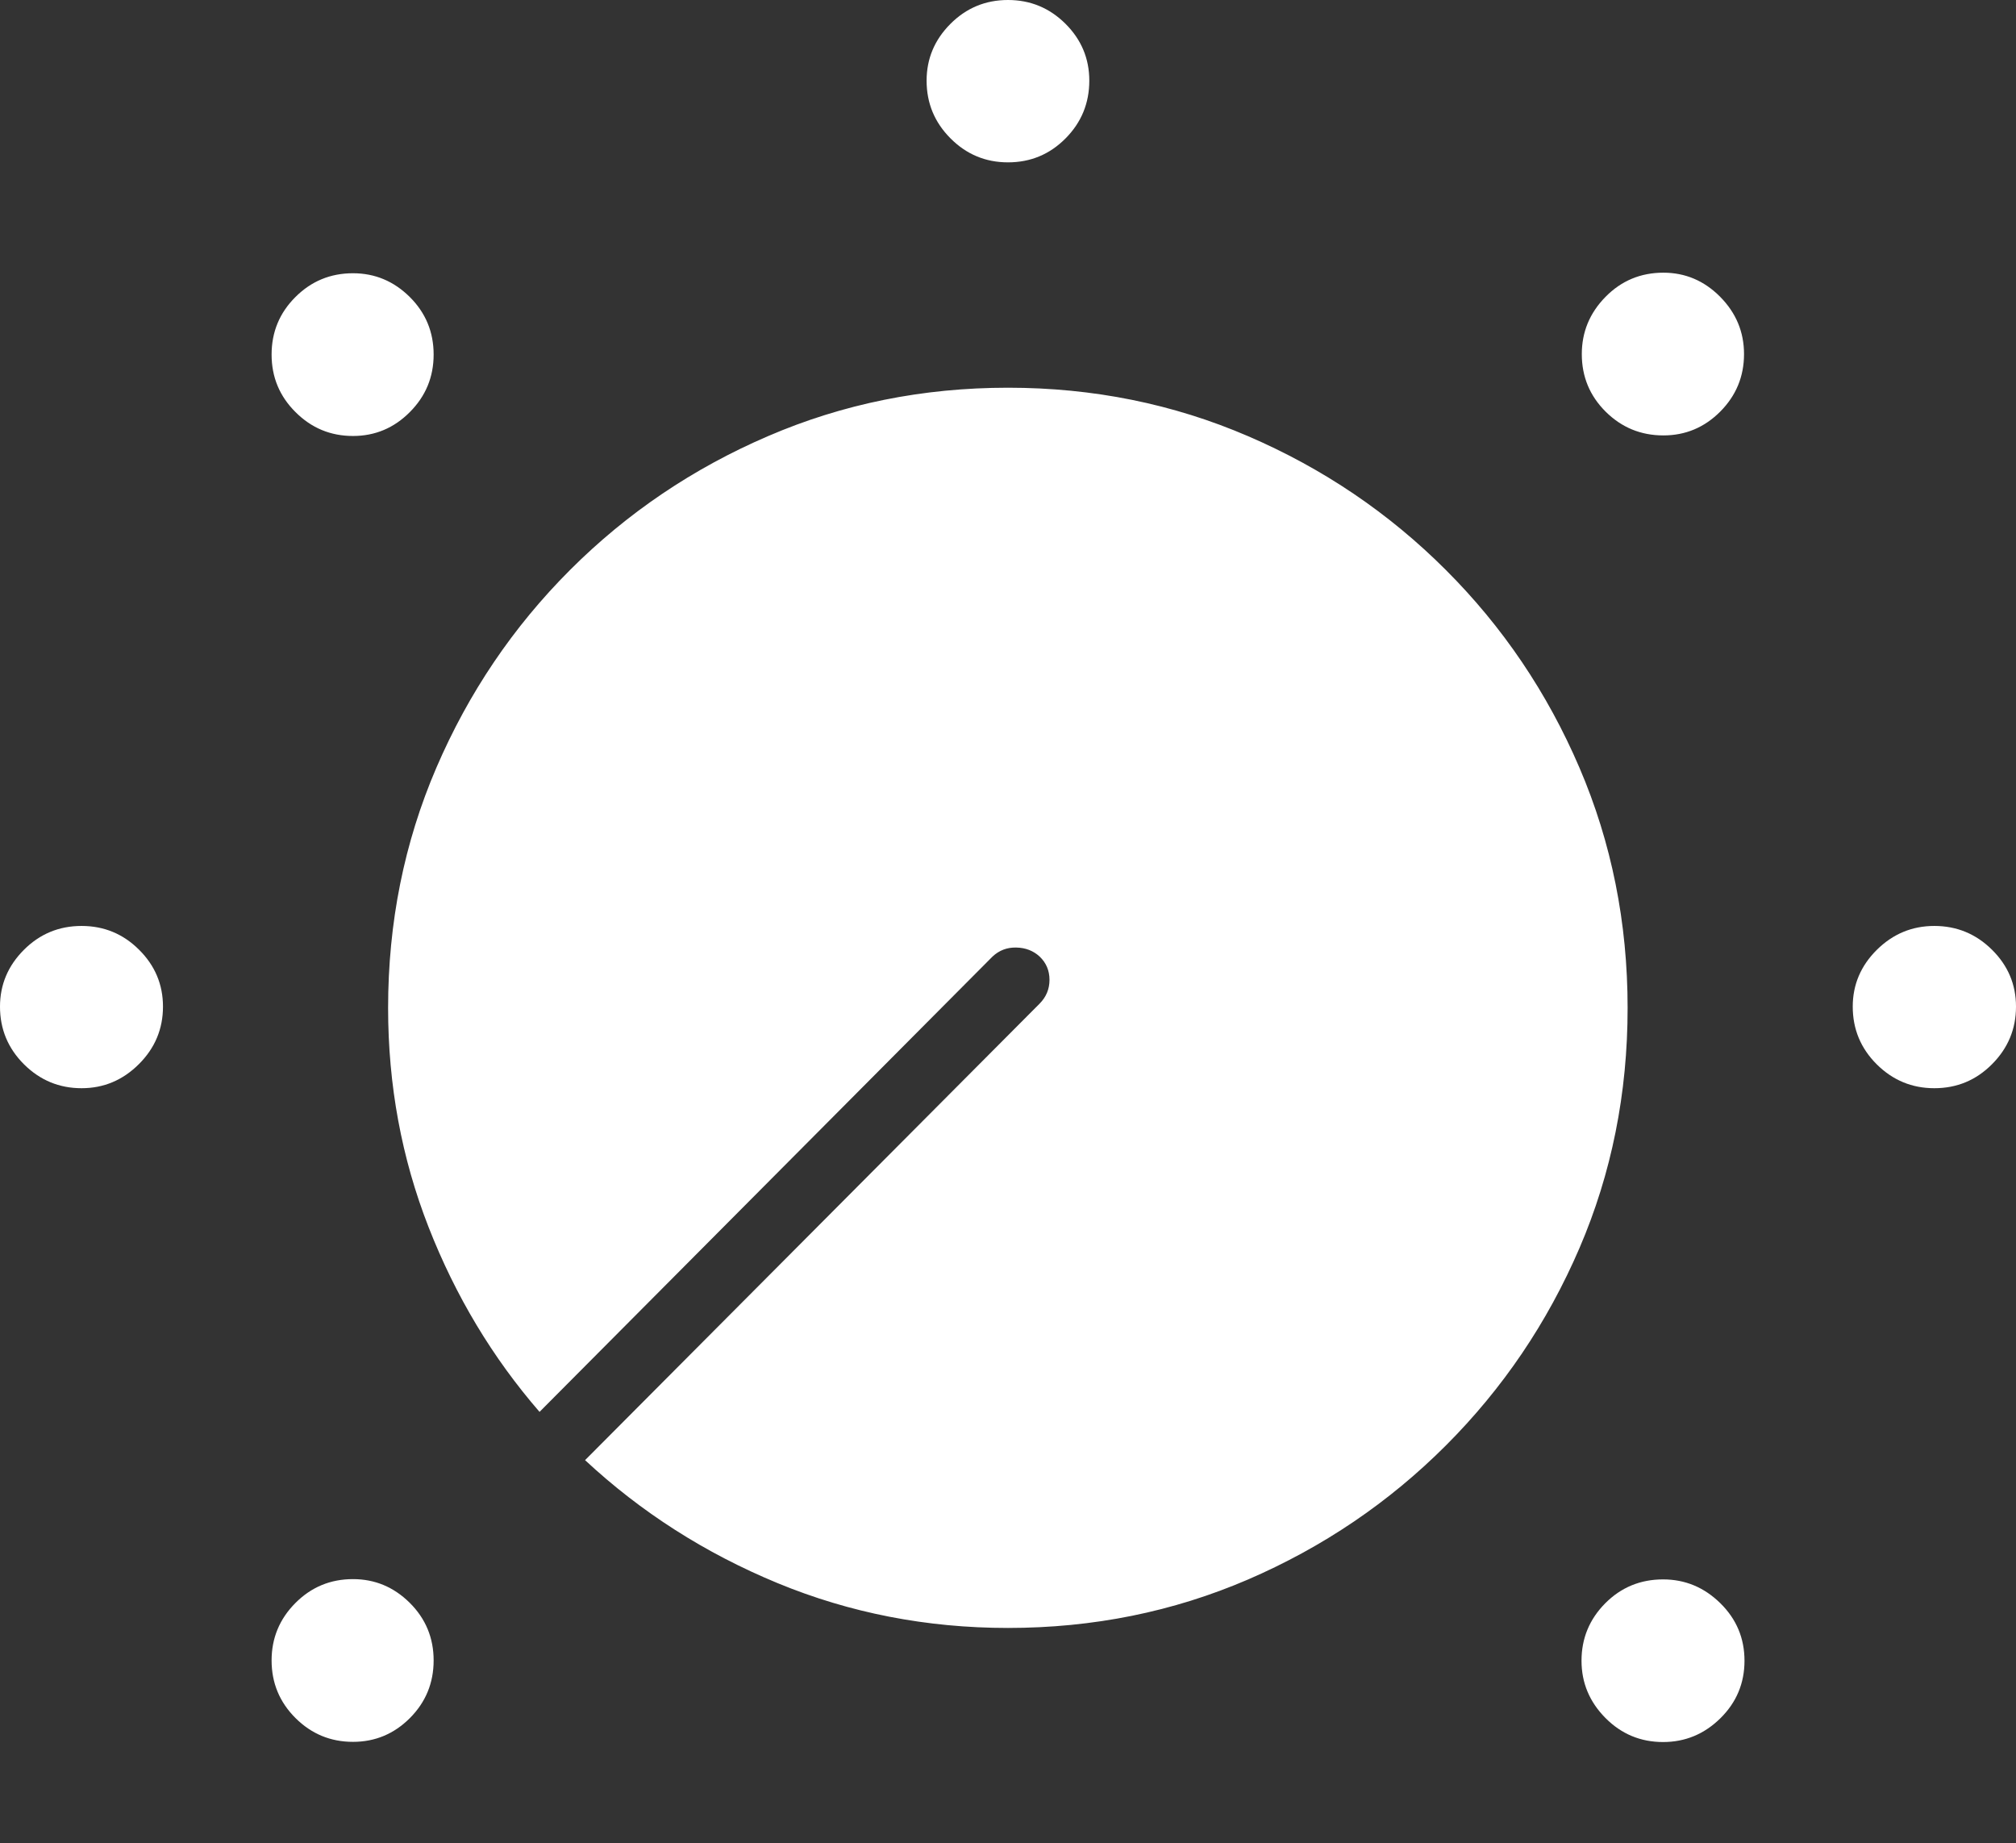<?xml version="1.0" encoding="UTF-8"?>
<!--Generator: Apple Native CoreSVG 175-->
<!DOCTYPE svg
PUBLIC "-//W3C//DTD SVG 1.1//EN"
       "http://www.w3.org/Graphics/SVG/1.1/DTD/svg11.dtd">
<svg version="1.1" xmlns="http://www.w3.org/2000/svg" xmlns:xlink="http://www.w3.org/1999/xlink" width="21.474" height="19.629">
 <rect width="100%" height="100%" fill="#333333" stroke="none"/>
 <g>
  <rect height="19.629" opacity="0" width="21.474" x="0" y="0"/>
  <path d="M10.737 17.337Q12.096 17.337 13.294 16.821Q14.491 16.304 15.401 15.394Q16.311 14.484 16.824 13.292Q17.337 12.099 17.337 10.734Q17.337 9.372 16.824 8.176Q16.311 6.979 15.401 6.07Q14.491 5.16 13.294 4.645Q12.096 4.129 10.737 4.129Q9.377 4.129 8.18 4.645Q6.982 5.16 6.072 6.07Q5.163 6.979 4.648 8.176Q4.134 9.372 4.134 10.734Q4.134 11.966 4.565 13.068Q4.996 14.17 5.747 15.036L10.572 10.187Q10.679 10.087 10.826 10.091Q10.973 10.094 11.074 10.187Q11.179 10.287 11.179 10.435Q11.179 10.582 11.074 10.688L6.232 15.55Q7.125 16.381 8.281 16.859Q9.438 17.337 10.737 17.337ZM3.76 18.55Q4.113 18.55 4.366 18.297Q4.619 18.043 4.619 17.683Q4.619 17.323 4.365 17.07Q4.11 16.817 3.76 16.817Q3.4 16.817 3.147 17.071Q2.893 17.326 2.893 17.683Q2.893 18.043 3.148 18.297Q3.402 18.55 3.76 18.55ZM0.869 11.589Q1.222 11.589 1.479 11.333Q1.736 11.077 1.736 10.72Q1.736 10.367 1.481 10.114Q1.227 9.861 0.869 9.861Q0.509 9.861 0.255 10.115Q0 10.37 0 10.72Q0 11.08 0.256 11.335Q0.512 11.589 0.869 11.589ZM3.76 4.643Q4.113 4.643 4.366 4.388Q4.619 4.134 4.619 3.776Q4.619 3.416 4.365 3.163Q4.11 2.91 3.76 2.91Q3.4 2.91 3.147 3.163Q2.893 3.416 2.893 3.776Q2.893 4.136 3.148 4.389Q3.402 4.643 3.76 4.643ZM10.737 1.729Q11.097 1.729 11.35 1.474Q11.603 1.219 11.603 0.859Q11.603 0.506 11.349 0.253Q11.094 0 10.737 0Q10.377 0 10.123 0.255Q9.87 0.509 9.87 0.859Q9.87 1.219 10.125 1.474Q10.379 1.729 10.737 1.729ZM17.718 4.637Q18.071 4.637 18.324 4.383Q18.577 4.128 18.577 3.771Q18.577 3.418 18.323 3.161Q18.068 2.904 17.718 2.904Q17.355 2.904 17.102 3.161Q16.849 3.418 16.849 3.771Q16.849 4.131 17.103 4.384Q17.358 4.637 17.718 4.637ZM20.604 11.589Q20.965 11.589 21.219 11.333Q21.474 11.077 21.474 10.72Q21.474 10.367 21.218 10.114Q20.962 9.861 20.604 9.861Q20.249 9.861 19.992 10.115Q19.735 10.37 19.735 10.72Q19.735 11.08 19.991 11.335Q20.247 11.589 20.604 11.589ZM17.715 18.552Q18.068 18.552 18.325 18.299Q18.582 18.046 18.582 17.686Q18.582 17.326 18.324 17.073Q18.066 16.82 17.715 16.82Q17.352 16.82 17.099 17.074Q16.846 17.329 16.846 17.686Q16.846 18.039 17.101 18.296Q17.355 18.552 17.715 18.552Z" fill="#ffffff"/>
 </g>
</svg>

